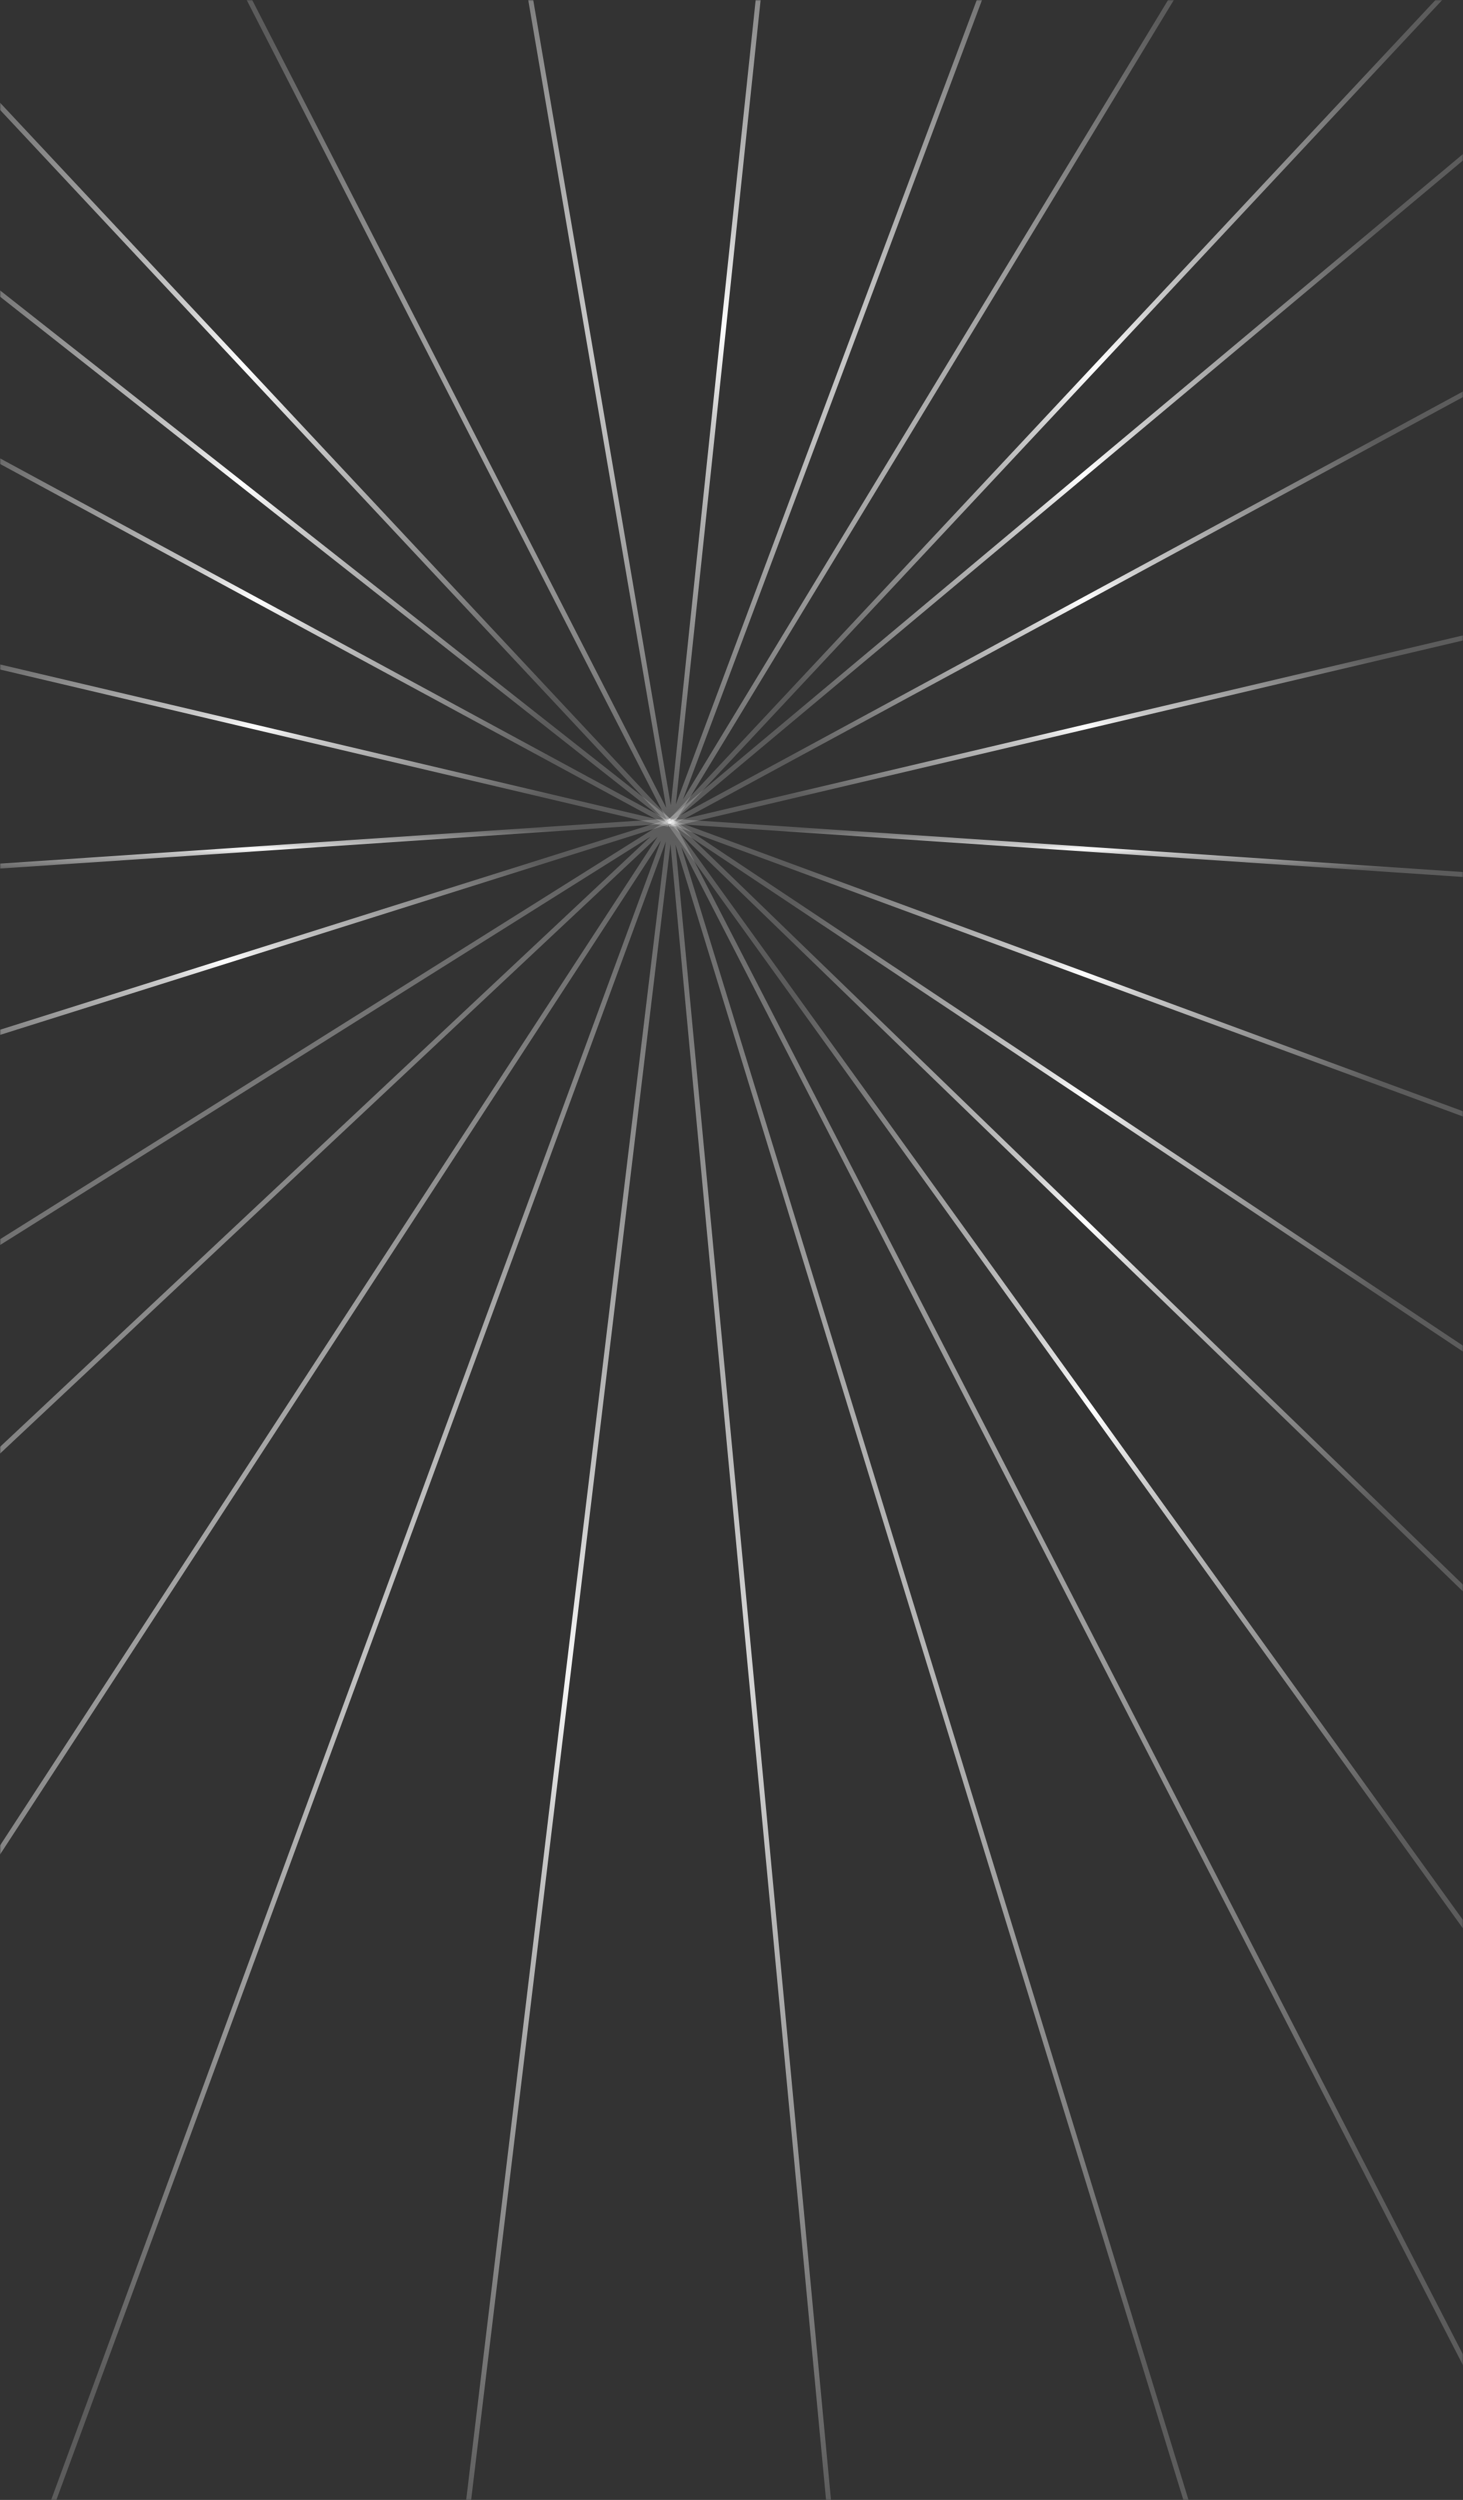 <svg width="594" height="1015" viewBox="0 0 594 1015" fill="none" xmlns="http://www.w3.org/2000/svg">
<rect x="0" y="0" width="594" height="1015" fill="#333333" stroke="none"/>
<mask id="mask0_1899_571" style="mask-type:alpha" maskUnits="userSpaceOnUse" x="0" y="0" width="594" height="1015">
<rect width="594" height="1015" fill="#D9D9D9"/>
</mask>
<g mask="url(#mask0_1899_571)">
<path d="M608 52.118L271.455 333.833" stroke="url(#paint0_radial_1899_571)" stroke-width="2"/>
<path d="M616.938 -35L272.349 333.359" stroke="url(#paint1_radial_1899_571)" stroke-width="2"/>
<path d="M608 152.494L271.455 334.78" stroke="url(#paint2_radial_1899_571)" stroke-width="2"/>
<path d="M608 255.71L272.349 334.78" stroke="url(#paint3_radial_1899_571)" stroke-width="2"/>
<path d="M609.341 356.086L271.455 333.359" stroke="url(#paint4_radial_1899_571)" stroke-width="2"/>
<path d="M608 457.408L271.455 333.359" stroke="url(#paint5_radial_1899_571)" stroke-width="2"/>
<path d="M609.34 557.784L272.349 333.359" stroke="url(#paint6_radial_1899_571)" stroke-width="2"/>
<path d="M609.787 660.053L272.349 333.359" stroke="url(#paint7_radial_1899_571)" stroke-width="2"/>
<path d="M614 809.037L272.349 334.78" stroke="url(#paint8_radial_1899_571)" stroke-width="2"/>
<path d="M-76.71 58.71L272.35 333.796" stroke="url(#paint9_radial_1899_571)" stroke-width="2"/>
<path d="M-73.134 -35.037L271.456 333.322" stroke="url(#paint10_radial_1899_571)" stroke-width="2"/>
<path d="M-64.195 152.457L272.35 334.743" stroke="url(#paint11_radial_1899_571)" stroke-width="2"/>
<path d="M-64.195 255.673L271.456 334.743" stroke="url(#paint12_radial_1899_571)" stroke-width="2"/>
<path d="M-65.536 356.049L272.35 333.322" stroke="url(#paint13_radial_1899_571)" stroke-width="2"/>
<path d="M-90 447.5L272.35 333.322" stroke="url(#paint14_radial_1899_571)" stroke-width="2"/>
<path d="M614 997L272.349 333.323M272.349 333.323L483.5 1021.5M272.349 333.323L337 1021.5M272.349 333.323L189.5 1021.5M272.349 333.323L16.5 1029.5M272.349 333.323L-54 834M272.349 333.323L-37.5 624M272.349 333.323L-120.5 580" stroke="url(#paint15_radial_1899_571)" stroke-width="2"/>
<path d="M516.825 -68.219L272.592 334.269M272.592 334.269L423.507 -69.127M272.592 334.269L315.009 -68.219M272.592 334.269L203.831 -68.219M272.592 334.269L66.311 -68.219" stroke="url(#paint16_radial_1899_571)" stroke-width="2"/>
</g>
<defs>
<radialGradient id="paint0_radial_1899_571" cx="0" cy="0" r="1" gradientUnits="userSpaceOnUse" gradientTransform="translate(439.728 192.976) rotate(90) scale(140.857 168.272)">
<stop stop-color="white"/>
<stop offset="0.193" stop-color="white" stop-opacity="0.74"/>
<stop offset="1" stop-color="white" stop-opacity="0.2"/>
</radialGradient>
<radialGradient id="paint1_radial_1899_571" cx="0" cy="0" r="1" gradientUnits="userSpaceOnUse" gradientTransform="translate(444.644 149.18) rotate(90) scale(184.18 172.295)">
<stop stop-color="white"/>
<stop offset="0.193" stop-color="white" stop-opacity="0.74"/>
<stop offset="1" stop-color="white" stop-opacity="0.2"/>
</radialGradient>
<radialGradient id="paint2_radial_1899_571" cx="0" cy="0" r="1" gradientUnits="userSpaceOnUse" gradientTransform="translate(439.728 243.637) rotate(90) scale(91.143 168.272)">
<stop stop-color="white"/>
<stop offset="0.193" stop-color="white" stop-opacity="0.74"/>
<stop offset="1" stop-color="white" stop-opacity="0.2"/>
</radialGradient>
<radialGradient id="paint3_radial_1899_571" cx="0" cy="0" r="1" gradientUnits="userSpaceOnUse" gradientTransform="translate(440.174 295.245) rotate(90) scale(39.535 167.826)">
<stop stop-color="white"/>
<stop offset="0.193" stop-color="white" stop-opacity="0.74"/>
<stop offset="1" stop-color="white" stop-opacity="0.2"/>
</radialGradient>
<radialGradient id="paint4_radial_1899_571" cx="0" cy="0" r="1" gradientUnits="userSpaceOnUse" gradientTransform="translate(440.398 344.722) rotate(90) scale(11.363 168.943)">
<stop stop-color="white"/>
<stop offset="0.193" stop-color="white" stop-opacity="0.74"/>
<stop offset="1" stop-color="white" stop-opacity="0.2"/>
</radialGradient>
<radialGradient id="paint5_radial_1899_571" cx="0" cy="0" r="1" gradientUnits="userSpaceOnUse" gradientTransform="translate(439.728 395.384) rotate(90) scale(62.025 168.272)">
<stop stop-color="white"/>
<stop offset="0.193" stop-color="white" stop-opacity="0.74"/>
<stop offset="1" stop-color="white" stop-opacity="0.2"/>
</radialGradient>
<radialGradient id="paint6_radial_1899_571" cx="0" cy="0" r="1" gradientUnits="userSpaceOnUse" gradientTransform="translate(440.845 445.571) rotate(90) scale(112.212 168.496)">
<stop stop-color="white"/>
<stop offset="0.193" stop-color="white" stop-opacity="0.74"/>
<stop offset="1" stop-color="white" stop-opacity="0.2"/>
</radialGradient>
<radialGradient id="paint7_radial_1899_571" cx="0" cy="0" r="1" gradientUnits="userSpaceOnUse" gradientTransform="translate(441.068 496.706) rotate(90) scale(163.347 168.719)">
<stop stop-color="white"/>
<stop offset="0.193" stop-color="white" stop-opacity="0.74"/>
<stop offset="1" stop-color="white" stop-opacity="0.2"/>
</radialGradient>
<radialGradient id="paint8_radial_1899_571" cx="0" cy="0" r="1" gradientUnits="userSpaceOnUse" gradientTransform="translate(443.174 571.908) rotate(90) scale(237.129 170.826)">
<stop stop-color="white"/>
<stop offset="0.193" stop-color="white" stop-opacity="0.74"/>
<stop offset="1" stop-color="white" stop-opacity="0.2"/>
</radialGradient>
<radialGradient id="paint9_radial_1899_571" cx="0" cy="0" r="1" gradientUnits="userSpaceOnUse" gradientTransform="translate(97.82 196.253) rotate(90) scale(137.543 174.53)">
<stop stop-color="white"/>
<stop offset="0.193" stop-color="white" stop-opacity="0.74"/>
<stop offset="1" stop-color="white" stop-opacity="0.2"/>
</radialGradient>
<radialGradient id="paint10_radial_1899_571" cx="0" cy="0" r="1" gradientUnits="userSpaceOnUse" gradientTransform="translate(99.161 149.143) rotate(90) scale(184.18 172.295)">
<stop stop-color="white"/>
<stop offset="0.193" stop-color="white" stop-opacity="0.74"/>
<stop offset="1" stop-color="white" stop-opacity="0.2"/>
</radialGradient>
<radialGradient id="paint11_radial_1899_571" cx="0" cy="0" r="1" gradientUnits="userSpaceOnUse" gradientTransform="translate(104.077 243.6) rotate(90) scale(91.143 168.272)">
<stop stop-color="white"/>
<stop offset="0.193" stop-color="white" stop-opacity="0.74"/>
<stop offset="1" stop-color="white" stop-opacity="0.2"/>
</radialGradient>
<radialGradient id="paint12_radial_1899_571" cx="0" cy="0" r="1" gradientUnits="userSpaceOnUse" gradientTransform="translate(103.631 295.208) rotate(90) scale(39.535 167.826)">
<stop stop-color="white"/>
<stop offset="0.193" stop-color="white" stop-opacity="0.74"/>
<stop offset="1" stop-color="white" stop-opacity="0.2"/>
</radialGradient>
<radialGradient id="paint13_radial_1899_571" cx="0" cy="0" r="1" gradientUnits="userSpaceOnUse" gradientTransform="translate(103.407 344.686) rotate(90) scale(11.363 168.943)">
<stop stop-color="white"/>
<stop offset="0.193" stop-color="white" stop-opacity="0.74"/>
<stop offset="1" stop-color="white" stop-opacity="0.2"/>
</radialGradient>
<radialGradient id="paint14_radial_1899_571" cx="0" cy="0" r="1" gradientUnits="userSpaceOnUse" gradientTransform="translate(91.175 390.411) rotate(90) scale(57.089 181.175)">
<stop stop-color="white"/>
<stop offset="0.193" stop-color="white" stop-opacity="0.74"/>
<stop offset="1" stop-color="white" stop-opacity="0.2"/>
</radialGradient>
<radialGradient id="paint15_radial_1899_571" cx="0" cy="0" r="1" gradientUnits="userSpaceOnUse" gradientTransform="translate(246.75 681.411) rotate(90) scale(348.089 367.25)">
<stop stop-color="white"/>
<stop offset="0.193" stop-color="white" stop-opacity="0.74"/>
<stop offset="1" stop-color="white" stop-opacity="0.2"/>
</radialGradient>
<radialGradient id="paint16_radial_1899_571" cx="0" cy="0" r="1" gradientUnits="userSpaceOnUse" gradientTransform="translate(291.568 132.571) rotate(-90) scale(201.698 225.257)">
<stop stop-color="white"/>
<stop offset="0.193" stop-color="white" stop-opacity="0.74"/>
<stop offset="1" stop-color="white" stop-opacity="0.2"/>
</radialGradient>
</defs>
</svg>
